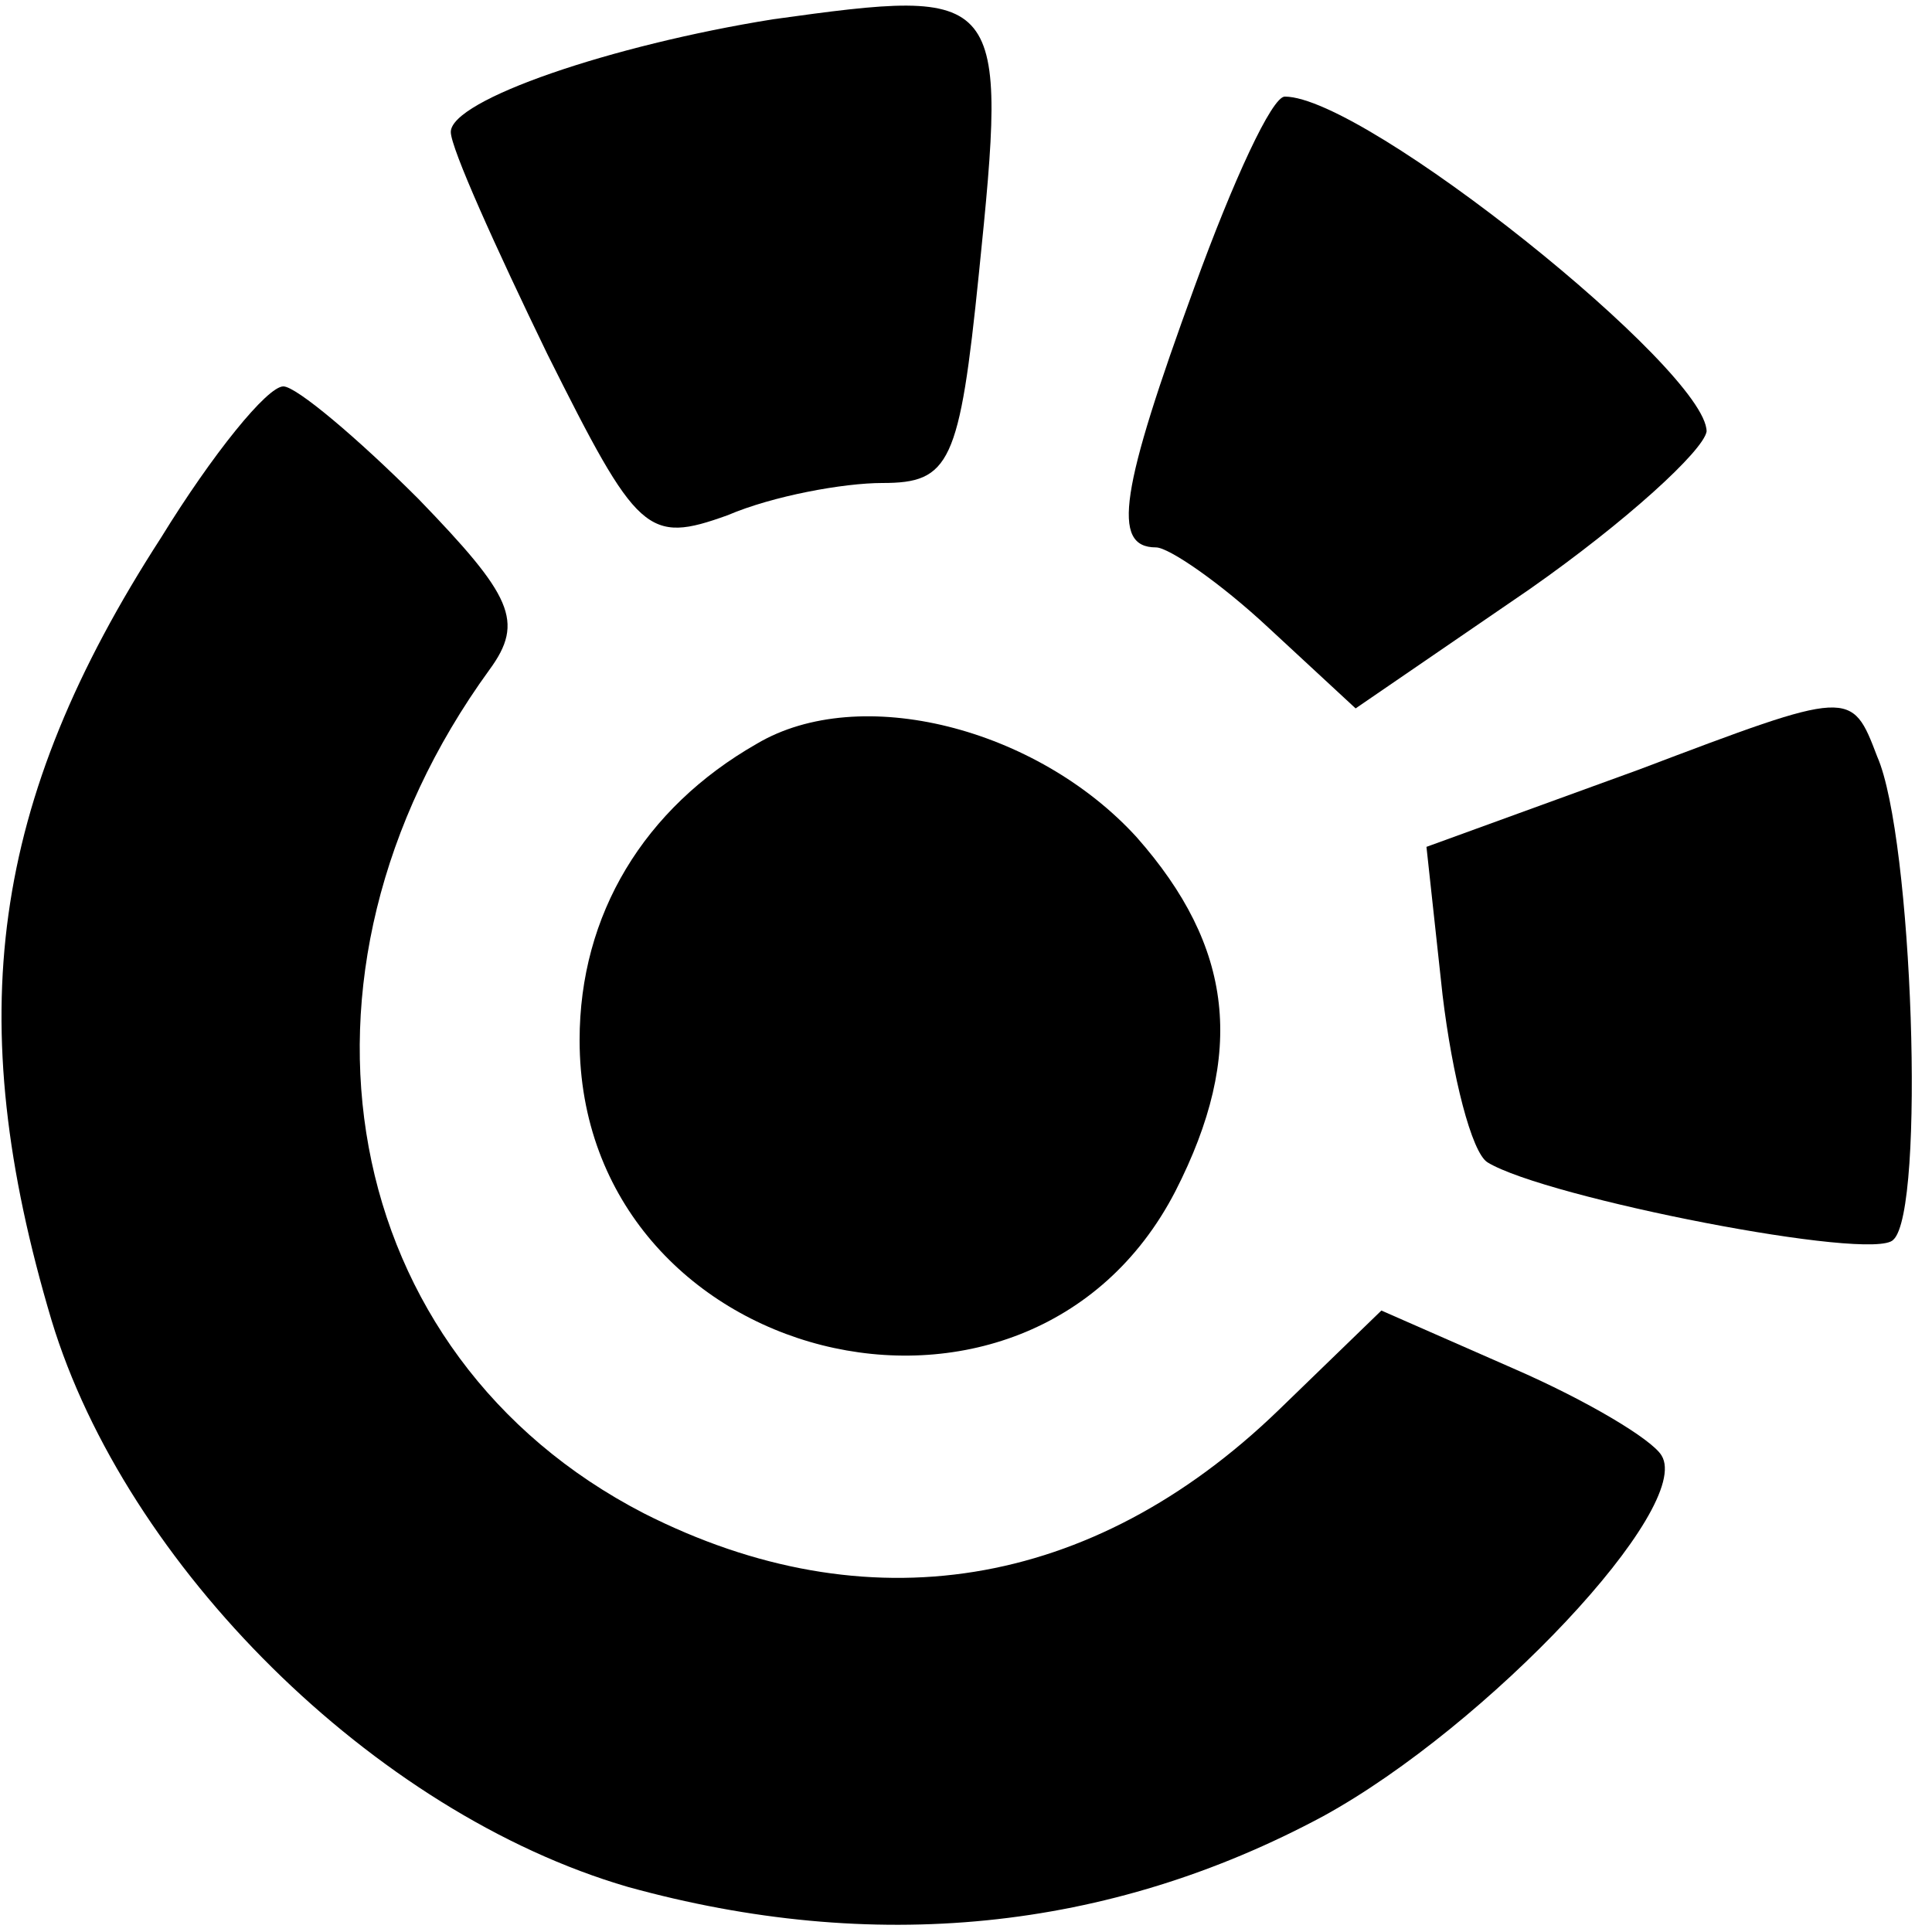 <svg version="1.0" xmlns="http://www.w3.org/2000/svg"
 width="60pt" height="60pt" viewBox="0 0 60 60"
 preserveAspectRatio="xMidYMid meet">

<g transform="translate(0,60) scale(0.1,-0.1)"
fill="#000000" stroke="none">
<path d="M240 594 c-50 -8 -100 -25 -100 -35 0 -5 14 -36 30 -69 28 -56 31
-59 56 -50 14 6 36 10 48 10 21 0 24 6 30 65 9 88 8 89 -64 79z"/>
<path d="M371 511 c-23 -63 -26 -81 -12 -81 4 0 20 -11 35 -25 l27 -25 54 37
c30 21 54 43 55 49 0 19 -106 104 -131 104 -4 0 -16 -26 -28 -59z"/>
<path d="M50 433 c-53 -82 -62 -149 -34 -243 23 -76 100 -153 179 -176 76 -21
149 -14 216 22 51 28 115 96 105 112 -3 5 -23 17 -46 27 l-41 18 -32 -31 c-58
-56 -128 -67 -197 -32 -95 49 -117 167 -48 262 11 15 7 23 -22 53 -19 19 -38
35 -42 35 -5 0 -22 -21 -38 -47z"/>
<path d="M509 361 l-66 -24 5 -46 c3 -25 9 -49 14 -52 18 -11 120 -31 126 -24
10 9 6 125 -5 150 -8 21 -8 21 -74 -4z"/>
<path d="M235 369 c-35 -20 -55 -53 -55 -92 0 -101 139 -136 185 -47 22 43 18
76 -12 110 -31 34 -86 48 -118 29z"/>
</g>
</svg>
